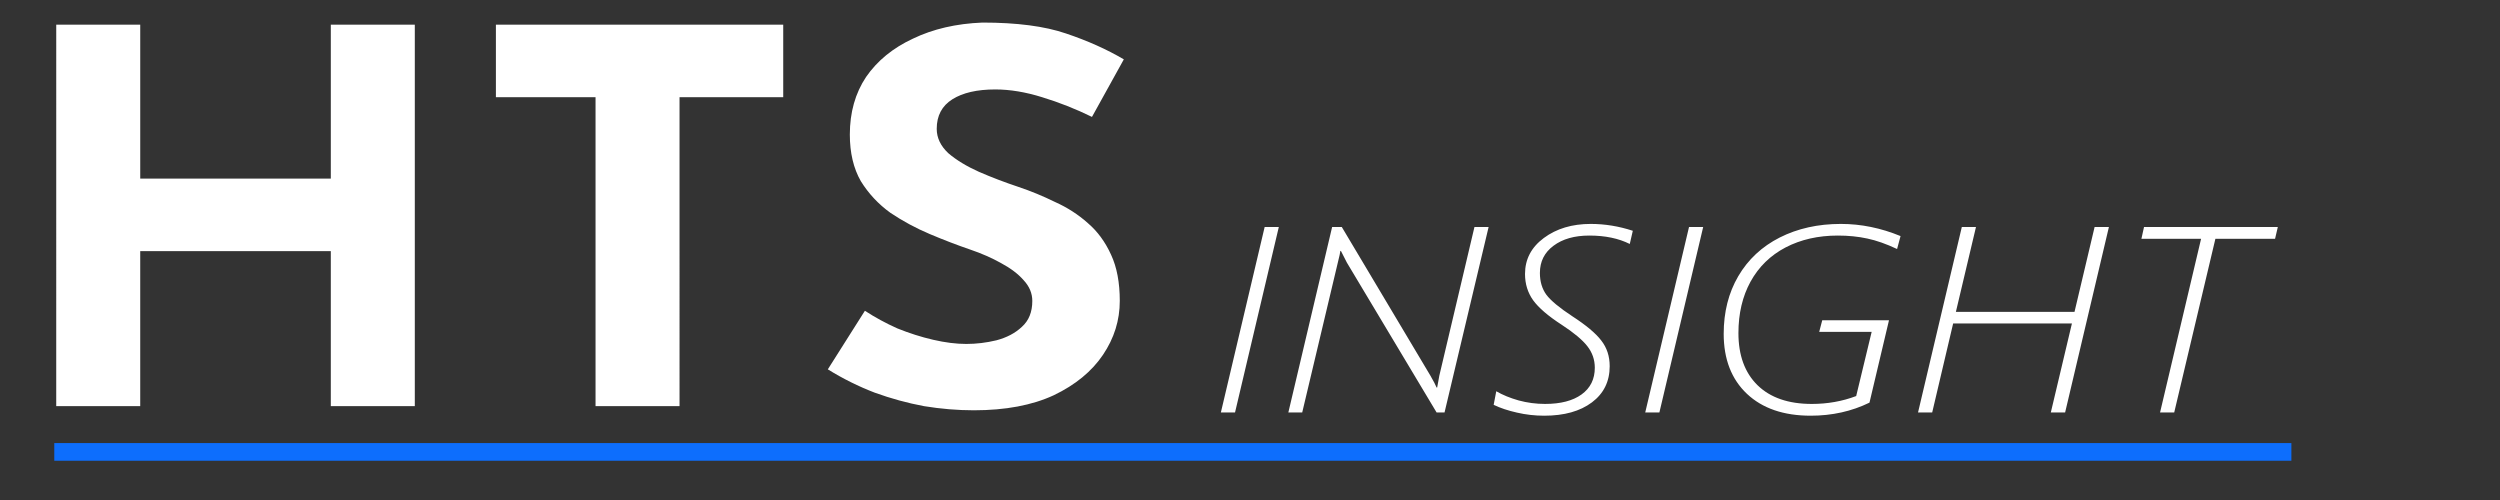 <?xml version="1.0" encoding="UTF-8" standalone="no"?>
<svg
   width="1100"
   height="220"
   version="1.1"
   id="svg1"
   sodipodi:docname="disjoint-path-underlined.svg"
   inkscape:version="1.3 (0e150ed6c4, 2023-07-21)"
   xmlns:inkscape="http://www.inkscape.org/namespaces/inkscape"
   xmlns:sodipodi="http://sodipodi.sourceforge.net/DTD/sodipodi-0.dtd"
   xmlns="http://www.w3.org/2000/svg"
   xmlns:svg="http://www.w3.org/2000/svg">
  <rect width="100%" height="100%" fill="#333333" stroke="none"/>
  <defs
     id="defs1" />
  <sodipodi:namedview
     id="namedview1"
     pagecolor="#3b3b3b"
     bordercolor="#000000"
     borderopacity="0.25"
     inkscape:showpageshadow="2"
     inkscape:pageopacity="0.0"
     inkscape:pagecheckerboard="0"
     inkscape:deskcolor="#d1d1d1"
     showguides="false"
     inkscape:zoom="1.273125"
     inkscape:cx="339.32253"
     inkscape:cy="-1.9636721"
     inkscape:window-width="2880"
     inkscape:window-height="1514"
     inkscape:window-x="-11"
     inkscape:window-y="-11"
     inkscape:window-maximized="1"
     inkscape:current-layer="svg_3" />
  <g
     id="g1">
    <title
       id="title1">Layer 1</title>
    <g
       id="svg_3">
      <path
         style="font-style:italic;font-weight:300;font-size:123.183px;font-family:'Segoe UI';-inkscape-font-specification:'Segoe UI, Light Italic';fill:#ffffff;stroke:#999999;stroke-width:0"
         d="m 526.438,105.591 h 5.894 l -18.225,86.252 h -5.894 z m 28.089,0 h 4.03 l 36.871,69.11 q 1.985,3.849 2.586,5.534 h 0.241 l 0.902,-5.534 14.616,-69.11 h 5.894 l -18.345,86.252 h -3.308 l -37.352,-69.711 -2.466,-5.413 h -0.241 l -0.301,1.865 -15.578,73.26 h -5.774 z m 68.328,76.388 q 3.97,2.586 9.323,4.271 5.353,1.624 11.007,1.624 9.684,0 15.157,-4.391 5.534,-4.451 5.534,-12.451 0,-5.594 -3.128,-10.045 -3.128,-4.451 -10.646,-9.924 -8.481,-6.135 -11.909,-11.428 -3.368,-5.293 -3.368,-12.21 0,-10.225 7.819,-16.721 7.879,-6.556 19.548,-6.556 8.782,0 17.503,3.188 l -1.263,6.135 q -6.977,-3.91 -16.841,-3.91 -9.263,0 -14.917,4.752 -5.654,4.692 -5.654,12.631 0,6.015 2.707,10.165 2.767,4.09 10.706,9.924 8.721,6.316 12.15,11.368 3.489,4.992 3.489,11.909 0,10.646 -7.398,16.841 -7.398,6.195 -19.849,6.195 -5.834,0 -11.368,-1.444 -5.534,-1.383 -9.684,-3.609 z m 80.237,-76.388 h 5.894 l -18.225,86.252 h -5.894 z m 76.027,48.78 h -21.834 l 1.263,-5.413 h 27.788 l -8.12,38.314 q -11.127,6.075 -24.48,6.075 -16.841,0 -26.525,-10.165 -9.684,-10.225 -9.684,-27.909 0,-15.217 6.075,-26.826 6.135,-11.669 17.262,-17.984 11.188,-6.316 25.443,-6.316 12.571,0 24.841,5.654 l -1.444,6.015 q -6.737,-3.549 -12.39,-4.872 -5.654,-1.383 -12.27,-1.383 -12.27,0 -21.774,5.534 -9.443,5.534 -14.556,15.879 -5.052,10.285 -5.052,23.939 0,15.518 7.94,24.24 8,8.721 22.616,8.721 9.804,0 18.465,-3.669 z m 37.532,-48.78 h 5.894 l -8.361,39.457 h 49.381 l 8.361,-39.457 h 5.955 l -18.225,86.252 h -5.955 l 8.782,-41.382 h -49.442 l -8.721,41.382 h -5.894 z m 99.605,5.473 h -24.841 l 1.083,-5.473 h 55.697 l -1.143,5.473 h -24.841 l -17.142,80.779 h -5.894 z"
         id="svg_6"
         transform="scale(1.057,0.946)"
         aria-label="INSIGHT" />
      <path
         d="M 18.666,1.142 V 18.806 h -3.48 v -7.176 h -7.896 v 7.176 h -3.48 V 1.142 h 3.48 v 7.128 h 7.896 v -7.128 z m 3.36,0 h 11.904 v 3.36 h -4.296 V 18.806 h -3.48 V 4.502 h -4.128 z m 24.696,4.272 q -1.008,-0.552 -2.064,-0.912 -1.032,-0.36 -1.944,-0.36 -1.128,0 -1.776,0.456 -0.648,0.456 -0.648,1.368 0,0.624 0.48,1.128 0.504,0.48 1.272,0.864 0.792,0.384 1.632,0.696 0.768,0.288 1.512,0.696 0.768,0.384 1.368,0.984 0.6,0.576 0.96,1.464 0.36,0.864 0.36,2.136 0,1.344 -0.696,2.496 -0.696,1.152 -2.04,1.872 -1.344,0.696 -3.312,0.696 -1.008,0 -2.064,-0.192 -1.032,-0.216 -2.04,-0.624 -1.008,-0.432 -1.944,-1.08 l 1.536,-2.712 q 0.624,0.456 1.344,0.816 0.744,0.336 1.488,0.528 0.744,0.192 1.368,0.192 0.624,0 1.248,-0.168 0.648,-0.192 1.056,-0.624 0.432,-0.432 0.432,-1.2 0,-0.528 -0.36,-0.96 -0.336,-0.432 -0.936,-0.792 -0.576,-0.36 -1.272,-0.624 -0.816,-0.312 -1.68,-0.72 -0.864,-0.408 -1.632,-0.984 -0.744,-0.6 -1.224,-1.464 -0.456,-0.888 -0.456,-2.16 0,-1.536 0.672,-2.664 0.696,-1.128 1.944,-1.776 1.248,-0.672 2.88,-0.744 2.136,0 3.456,0.504 1.344,0.504 2.4,1.2 z"
         id="svg_1"
         style="font-weight:bold;font-size:24px;font-family:'Josefin Sans';fill:#ffffff;stroke:#dddddd;stroke-width:0"
         transform="matrix(10.62,0,0,9.503,-15.718,-0.008)"
         aria-label="HTS" />
      <rect
         style="fill:#0d6efd;fill-opacity:1;stroke-width:0.998"
         id="rect1"
         width="984.323"
         height="7.776"
         x="23.883"
         y="194.949" />
    </g>
  </g>
</svg>
